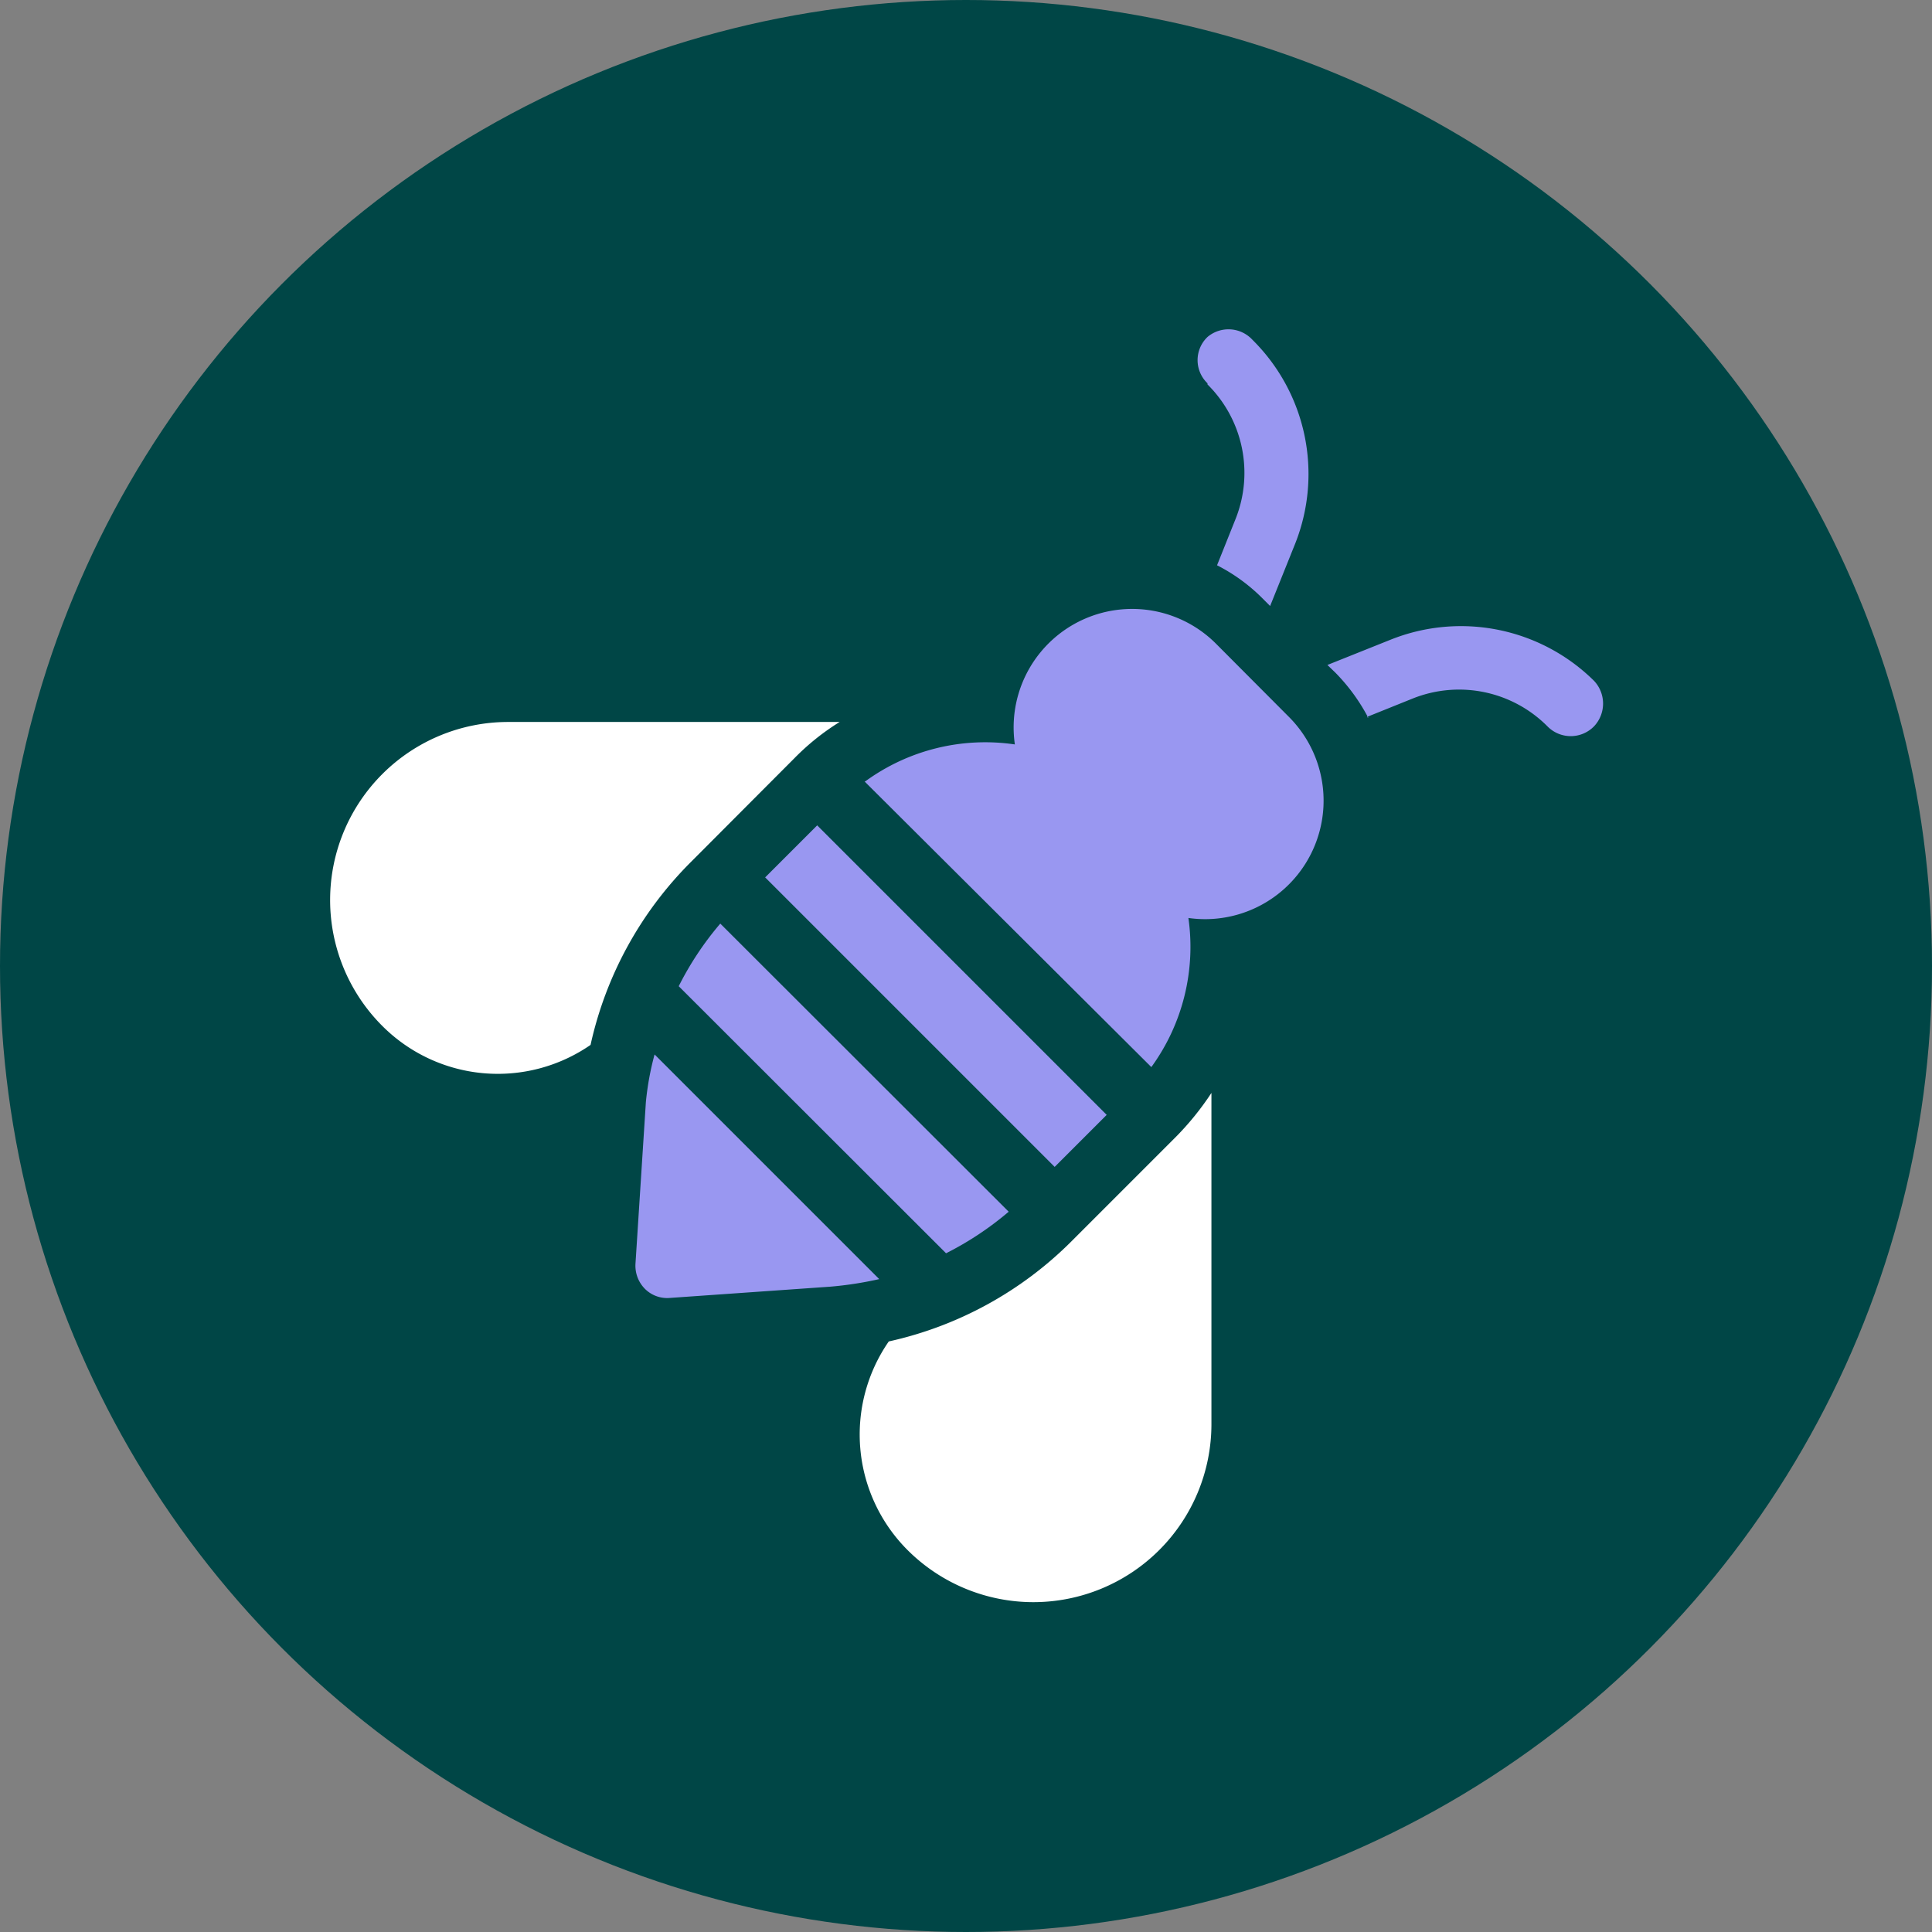 <svg id="Layer_1" data-name="Layer 1" xmlns="http://www.w3.org/2000/svg" viewBox="0 0 68.8 68.8"><rect x="0" y="0" width="68.8" height="68.8" fill="#808080" stroke="none"/><defs><style>.cls-1{fill:#004646;}.cls-2{fill:#fff;}.cls-3{fill:#9997f1;}</style></defs><circle class="cls-1" cx="34.4" cy="34.4" r="34.4"/><path class="cls-2" d="M43.14,50.72V38.92h0a10.2,10.2,0,0,1-1.29,1.59L38.16,44.2a13.23,13.23,0,0,1-6.51,3.57,5.82,5.82,0,0,0,.67,7.43,6.34,6.34,0,0,0,10.82-4.48Zm0,0"/><path class="cls-2" d="M28.29,27a8.6,8.6,0,0,1,1.61-1.29,0,0,0,0,0,0,0H18.09a6.34,6.34,0,0,0-4.48,10.82,5.81,5.81,0,0,0,7.42.68,13.22,13.22,0,0,1,3.57-6.51Zm0,0"/><path class="cls-3" d="M48.68,25.53l1.64-.66a4.44,4.44,0,0,1,4.79,1h0a1.16,1.16,0,0,0,1.65,0,1.18,1.18,0,0,0,0-1.63,6.74,6.74,0,0,0-7.24-1.46l-2.25.9.28.27a6.78,6.78,0,0,1,1.18,1.62Zm0,0"/><path class="cls-3" d="M43,13.69h0a4.43,4.43,0,0,1,1,4.79l-.66,1.65a6.34,6.34,0,0,1,1.62,1.18l.27.27.9-2.24A6.72,6.72,0,0,0,44.6,12.1,1.16,1.16,0,0,0,43,12a1.14,1.14,0,0,0,0,1.65Zm0,0"/><path class="cls-3" d="M24.17,35.12l9.52,9.51a11.22,11.22,0,0,0,2.23-1.48L25.65,32.89a11.08,11.08,0,0,0-1.48,2.23Zm0,0"/><rect class="cls-3" x="32.02" y="28.18" width="2.62" height="14.58" transform="translate(-15.32 33.96) rotate(-45)"/><path class="cls-3" d="M30.79,27.83,41,38a7.28,7.28,0,0,0,1.32-5.31,4.22,4.22,0,0,0,3.58-7.16l-2.6-2.61a4.22,4.22,0,0,0-7.16,3.59,7.25,7.25,0,0,0-5.32,1.31Zm0,0"/><path class="cls-3" d="M23,39.25,22.63,45a1.17,1.17,0,0,0,.33.89,1.12,1.12,0,0,0,.9.33l5.7-.4a12.74,12.74,0,0,0,1.75-.27l-8-8A10.13,10.13,0,0,0,23,39.25Zm0,0"/></svg>